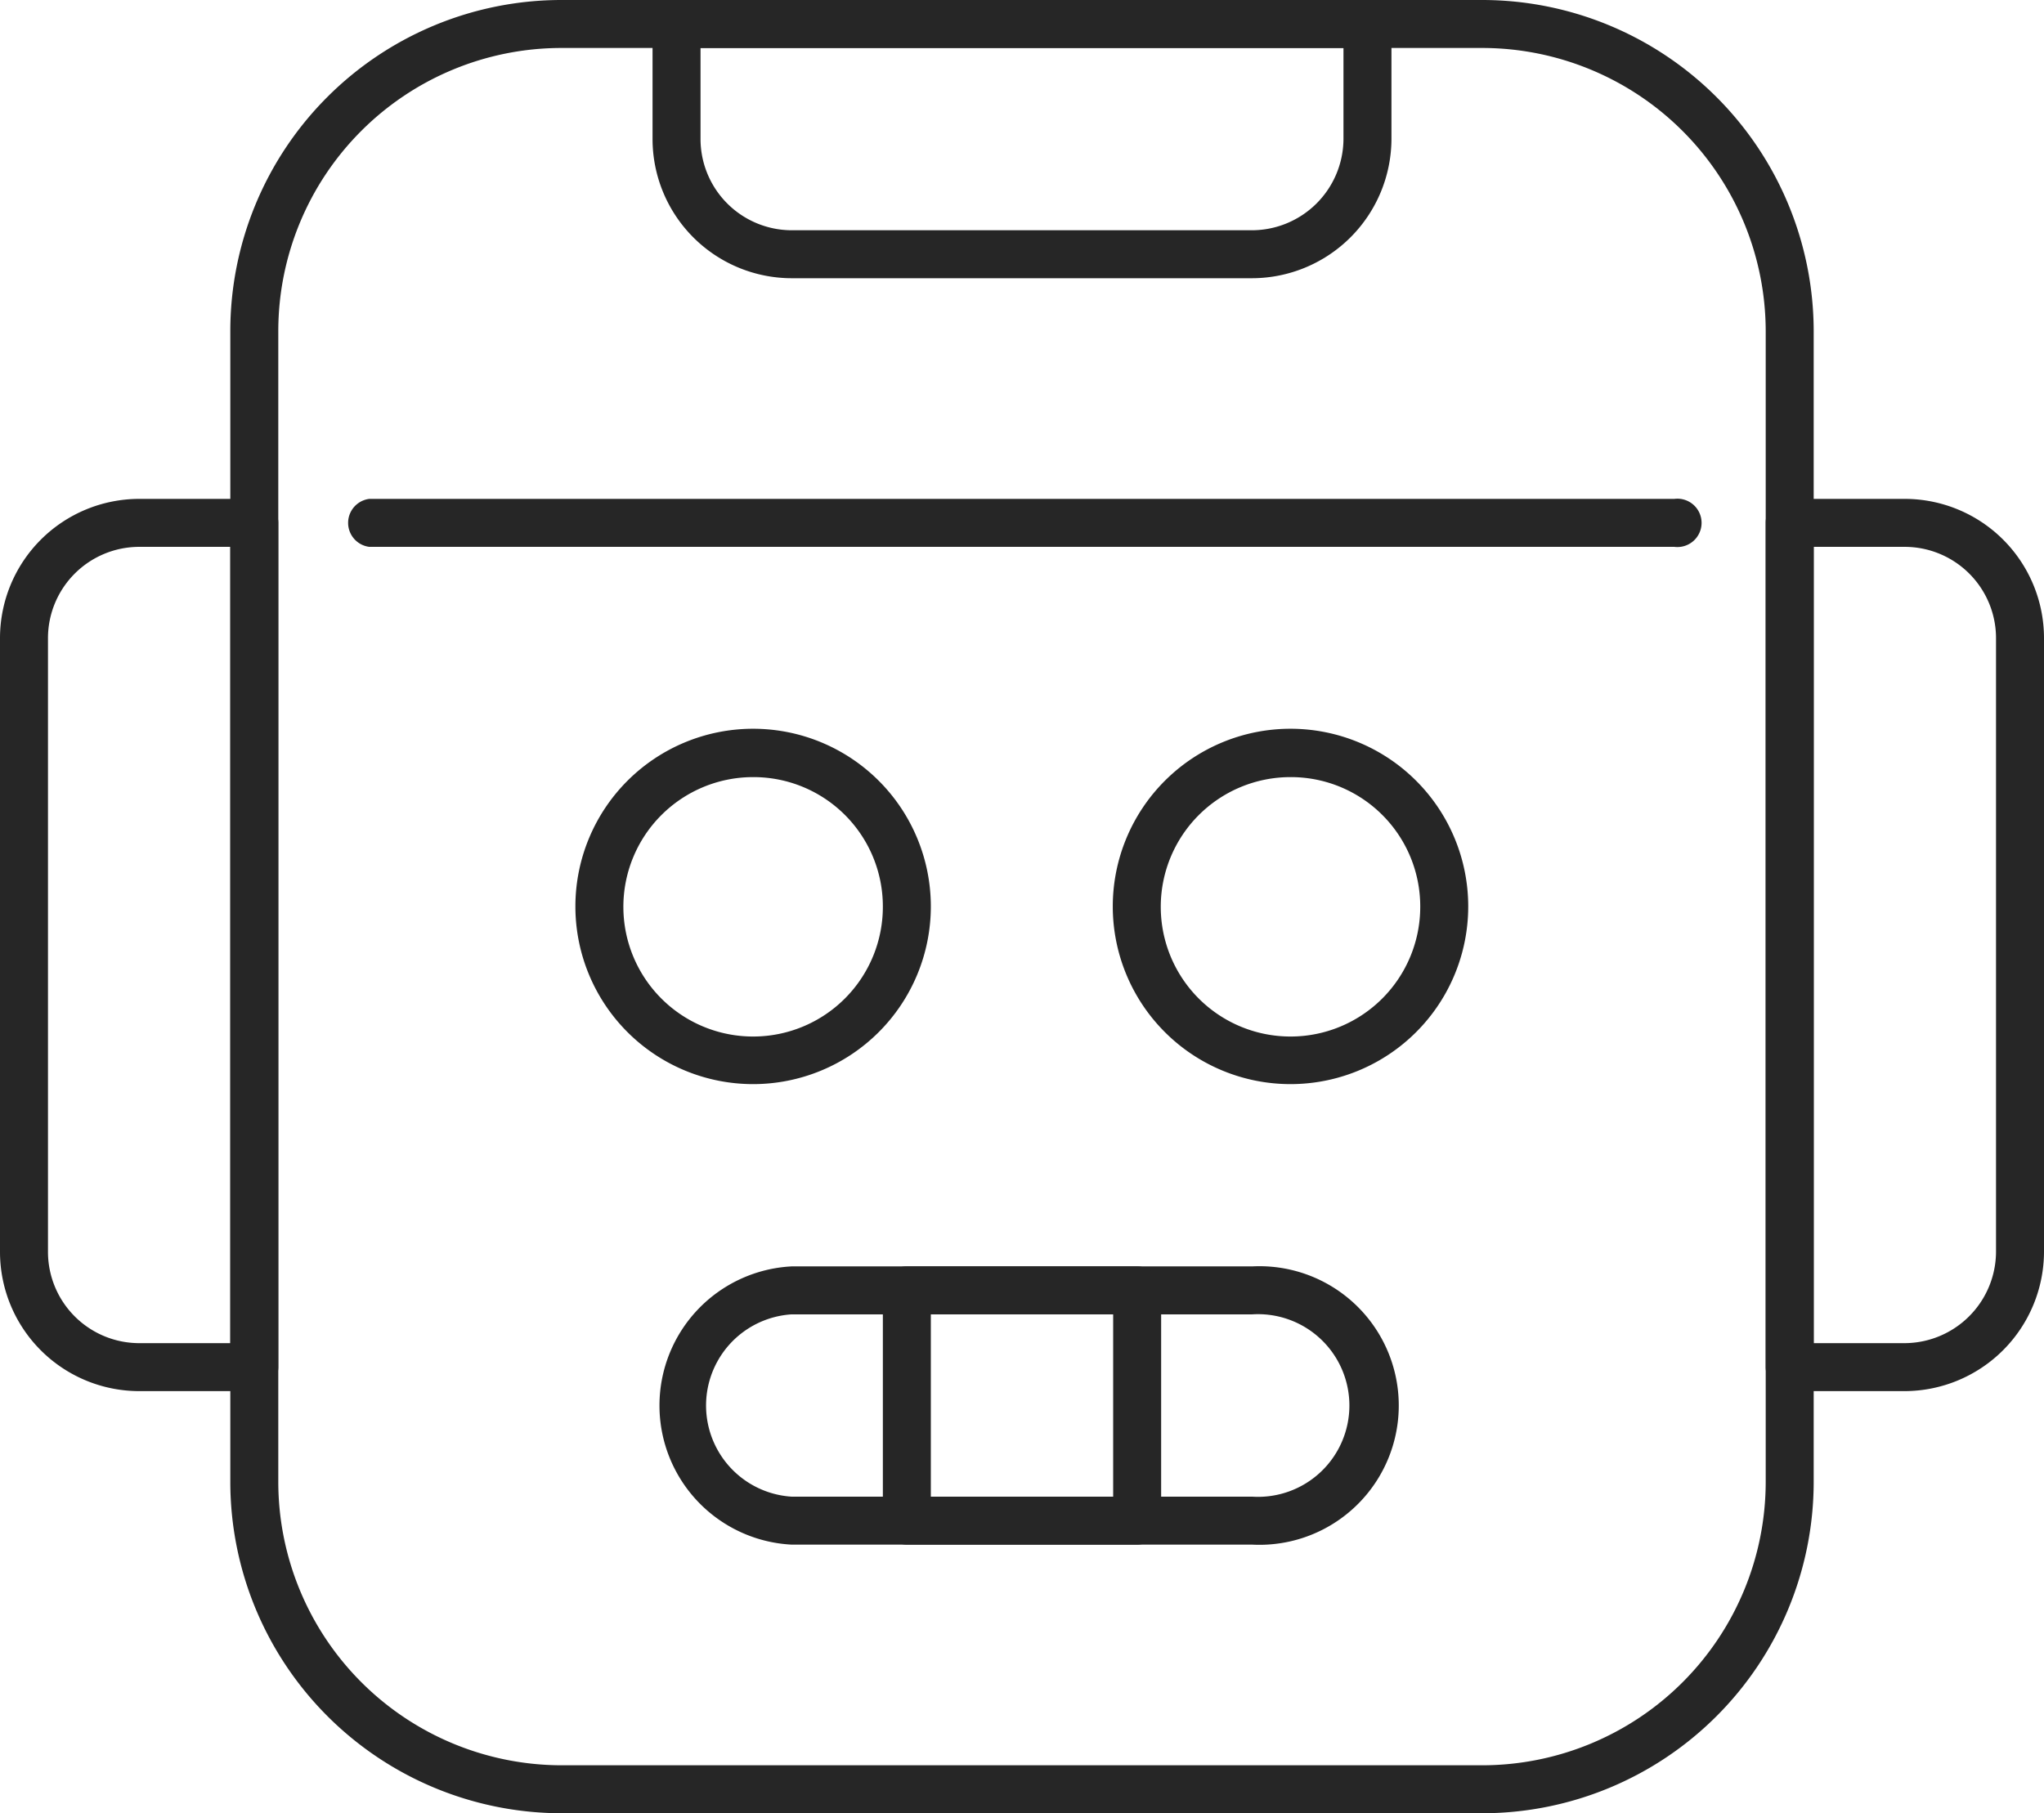 <svg xmlns="http://www.w3.org/2000/svg" viewBox="0 0 53.25 47.25"><defs><style>.cls-1{fill:#262626;}</style></defs><g id="Слой_2" data-name="Слой 2"><g id="Layer_1" data-name="Layer 1"><path class="cls-1" d="M32.62,40.25h-12a3.63,3.63,0,0,1,0-7.25h12a3.63,3.63,0,1,1,0,7.25Zm-12-6a2.38,2.38,0,0,0,0,4.75h12a2.38,2.38,0,1,0,0-4.75Z"/><path class="cls-1" d="M32.62,7.25h-12A3.63,3.63,0,0,1,17,3.62v-3A.62.62,0,0,1,17.62,0h18a.63.63,0,0,1,.63.62v3A3.64,3.64,0,0,1,32.62,7.25Zm-14.37-6V3.62A2.38,2.38,0,0,0,20.62,6h12A2.39,2.39,0,0,0,35,3.62V1.25Z"/><path class="cls-1" d="M29.62,40.25h-6a.63.63,0,0,1-.62-.63v-6a.62.62,0,0,1,.62-.62h6a.63.63,0,0,1,.63.62v6A.63.63,0,0,1,29.62,40.25ZM24.25,39H29V34.25H24.25Z"/><path class="cls-1" d="M6.62,36.25h-3A3.63,3.63,0,0,1,0,32.62v-16A3.63,3.63,0,0,1,3.62,13h3a.63.63,0,0,1,.63.62v22A.63.63,0,0,1,6.62,36.25Zm-3-22a2.38,2.38,0,0,0-2.37,2.37v16A2.38,2.38,0,0,0,3.62,35H6V14.25Z"/><path class="cls-1" d="M49.62,36.25h-3a.63.63,0,0,1-.62-.63v-22a.62.62,0,0,1,.62-.62h3a3.63,3.63,0,0,1,3.63,3.62v16A3.64,3.64,0,0,1,49.62,36.25ZM47.25,35h2.37A2.39,2.39,0,0,0,52,32.62v-16a2.38,2.38,0,0,0-2.38-2.37H47.25Z"/><path class="cls-1" d="M33.62,28.25a4.63,4.63,0,1,1,4.63-4.63A4.63,4.63,0,0,1,33.62,28.25Zm0-8A3.38,3.38,0,1,0,37,23.62,3.37,3.37,0,0,0,33.62,20.25Z"/><path class="cls-1" d="M19.62,28.25a4.63,4.63,0,1,1,4.63-4.63A4.63,4.63,0,0,1,19.62,28.25Zm0-8A3.38,3.38,0,1,0,23,23.62,3.37,3.37,0,0,0,19.62,20.25Z"/><path class="cls-1" d="M38.62,47.25h-24A8.64,8.64,0,0,1,6,38.62v-30A8.63,8.63,0,0,1,14.62,0h24a8.64,8.64,0,0,1,8.63,8.62v30A8.64,8.64,0,0,1,38.62,47.25Zm-24-46A7.38,7.38,0,0,0,7.25,8.62v30A7.39,7.39,0,0,0,14.62,46h24A7.39,7.39,0,0,0,46,38.62v-30a7.39,7.39,0,0,0-7.38-7.37Z"/><path class="cls-1" d="M43.62,14.25h-34a.63.63,0,0,1,0-1.25h34a.63.63,0,1,1,0,1.25Z"/></g></g></svg>